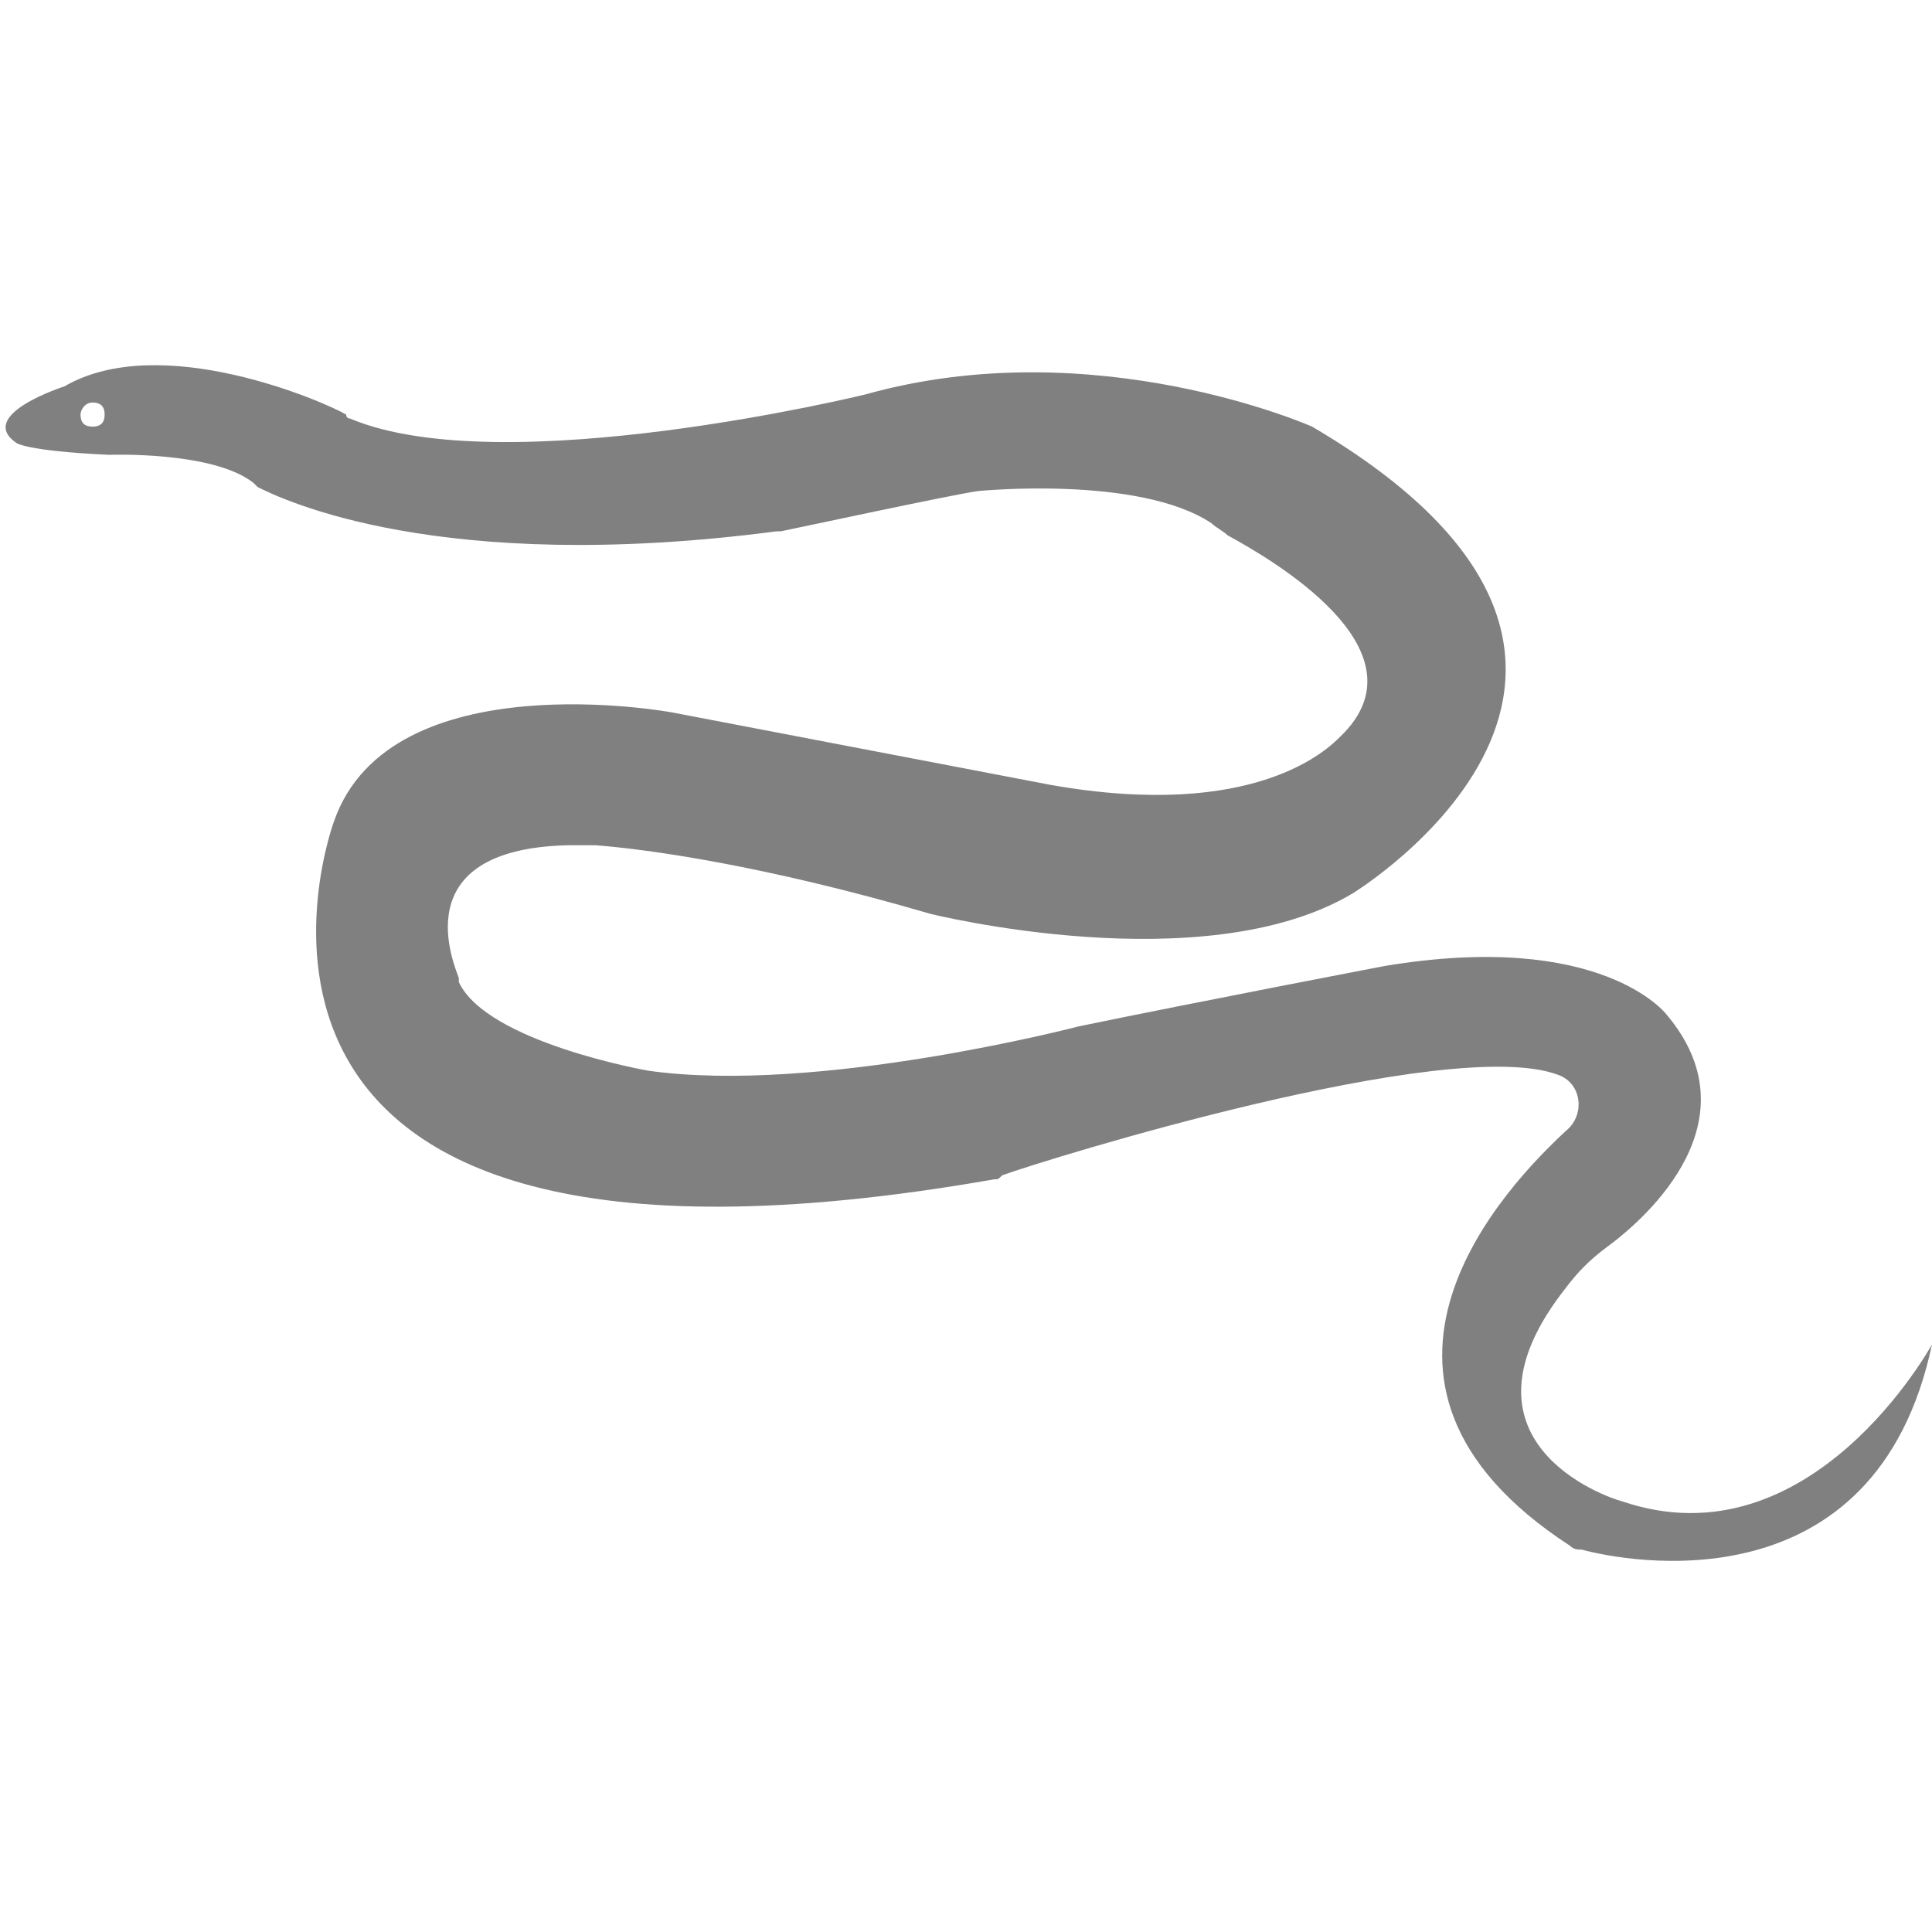 <?xml version="1.0" encoding="utf-8"?>
<!-- Generator: Adobe Illustrator 19.1.0, SVG Export Plug-In . SVG Version: 6.00 Build 0)  -->
<svg version="1.1" id="Layer_1" xmlns="http://www.w3.org/2000/svg" xmlns:xlink="http://www.w3.org/1999/xlink" x="0px" y="0px"
	 viewBox="0 0 48 48" style="enable-background:new 0 0 48 48;" xml:space="preserve">
<style type="text/css">
	.st0{fill:#808080;}
</style>
<path class="st0" d="M40.3,37.3c-0.4-0.1-4.4-1.5-1.4-5.3c0.3-0.4,0.6-0.7,1-1c1.1-0.8,3.7-3.2,1.5-5.8c0,0-1.6-2.1-7-1.2
	c0,0-4.7,0.9-7.6,1.5c0,0-6.5,1.7-10.7,1.1c0,0-4-0.7-4.7-2.2c0,0,0,0,0-0.1c-0.1-0.3-1.4-3.2,2.7-3.3c0.3,0,0.5,0,0.7,0
	c1.3,0.1,4.2,0.5,8.3,1.7c0,0,6.8,1.7,10.5-0.5c0,0,9.2-5.6-1-11.6c0,0-5.4-2.4-11.1-0.8c0,0-9,2.2-12.8,0.6c0,0-0.1,0-0.1-0.1
	c-0.5-0.3-4.6-2.1-7-0.7c0,0-2.2,0.7-1.2,1.4c0,0,0.2,0.2,2.3,0.3c0,0,2.6-0.1,3.6,0.7c0,0,0.1,0.1,0.1,0.1
	c0.6,0.3,4.5,2.2,12.9,1.1c0,0,0.1,0,0.1,0c0.5-0.1,4.2-0.9,4.9-1c0,0,4-0.4,5.8,0.8c0.1,0.1,0.3,0.2,0.4,0.3
	c1.1,0.6,4.9,2.8,2.9,4.9c0,0-0.1,0.1-0.1,0.1c-0.3,0.3-2.1,2.1-7.2,1.2l-9.4-1.8c0,0-7-1.3-8.4,2.7c0,0-4.7,12.6,16.4,8.9
	c0.1,0,0.1,0,0.2-0.1c1.1-0.4,11.1-3.5,13.8-2.5c0.6,0.2,0.7,1,0.2,1.4c-1.4,1.3-6.2,6.2,0.1,10.3c0.1,0.1,0.2,0.1,0.3,0.1
	c1.1,0.3,7.3,1.5,8.7-5.1C48,33.4,45,38.9,40.3,37.3C40.3,37.3,40.3,37.3,40.3,37.3z M2.3,10.6c-0.2,0-0.3-0.1-0.3-0.3
	c0-0.1,0.1-0.3,0.3-0.3s0.3,0.1,0.3,0.3C2.6,10.5,2.5,10.6,2.3,10.6z"/>
</svg>
